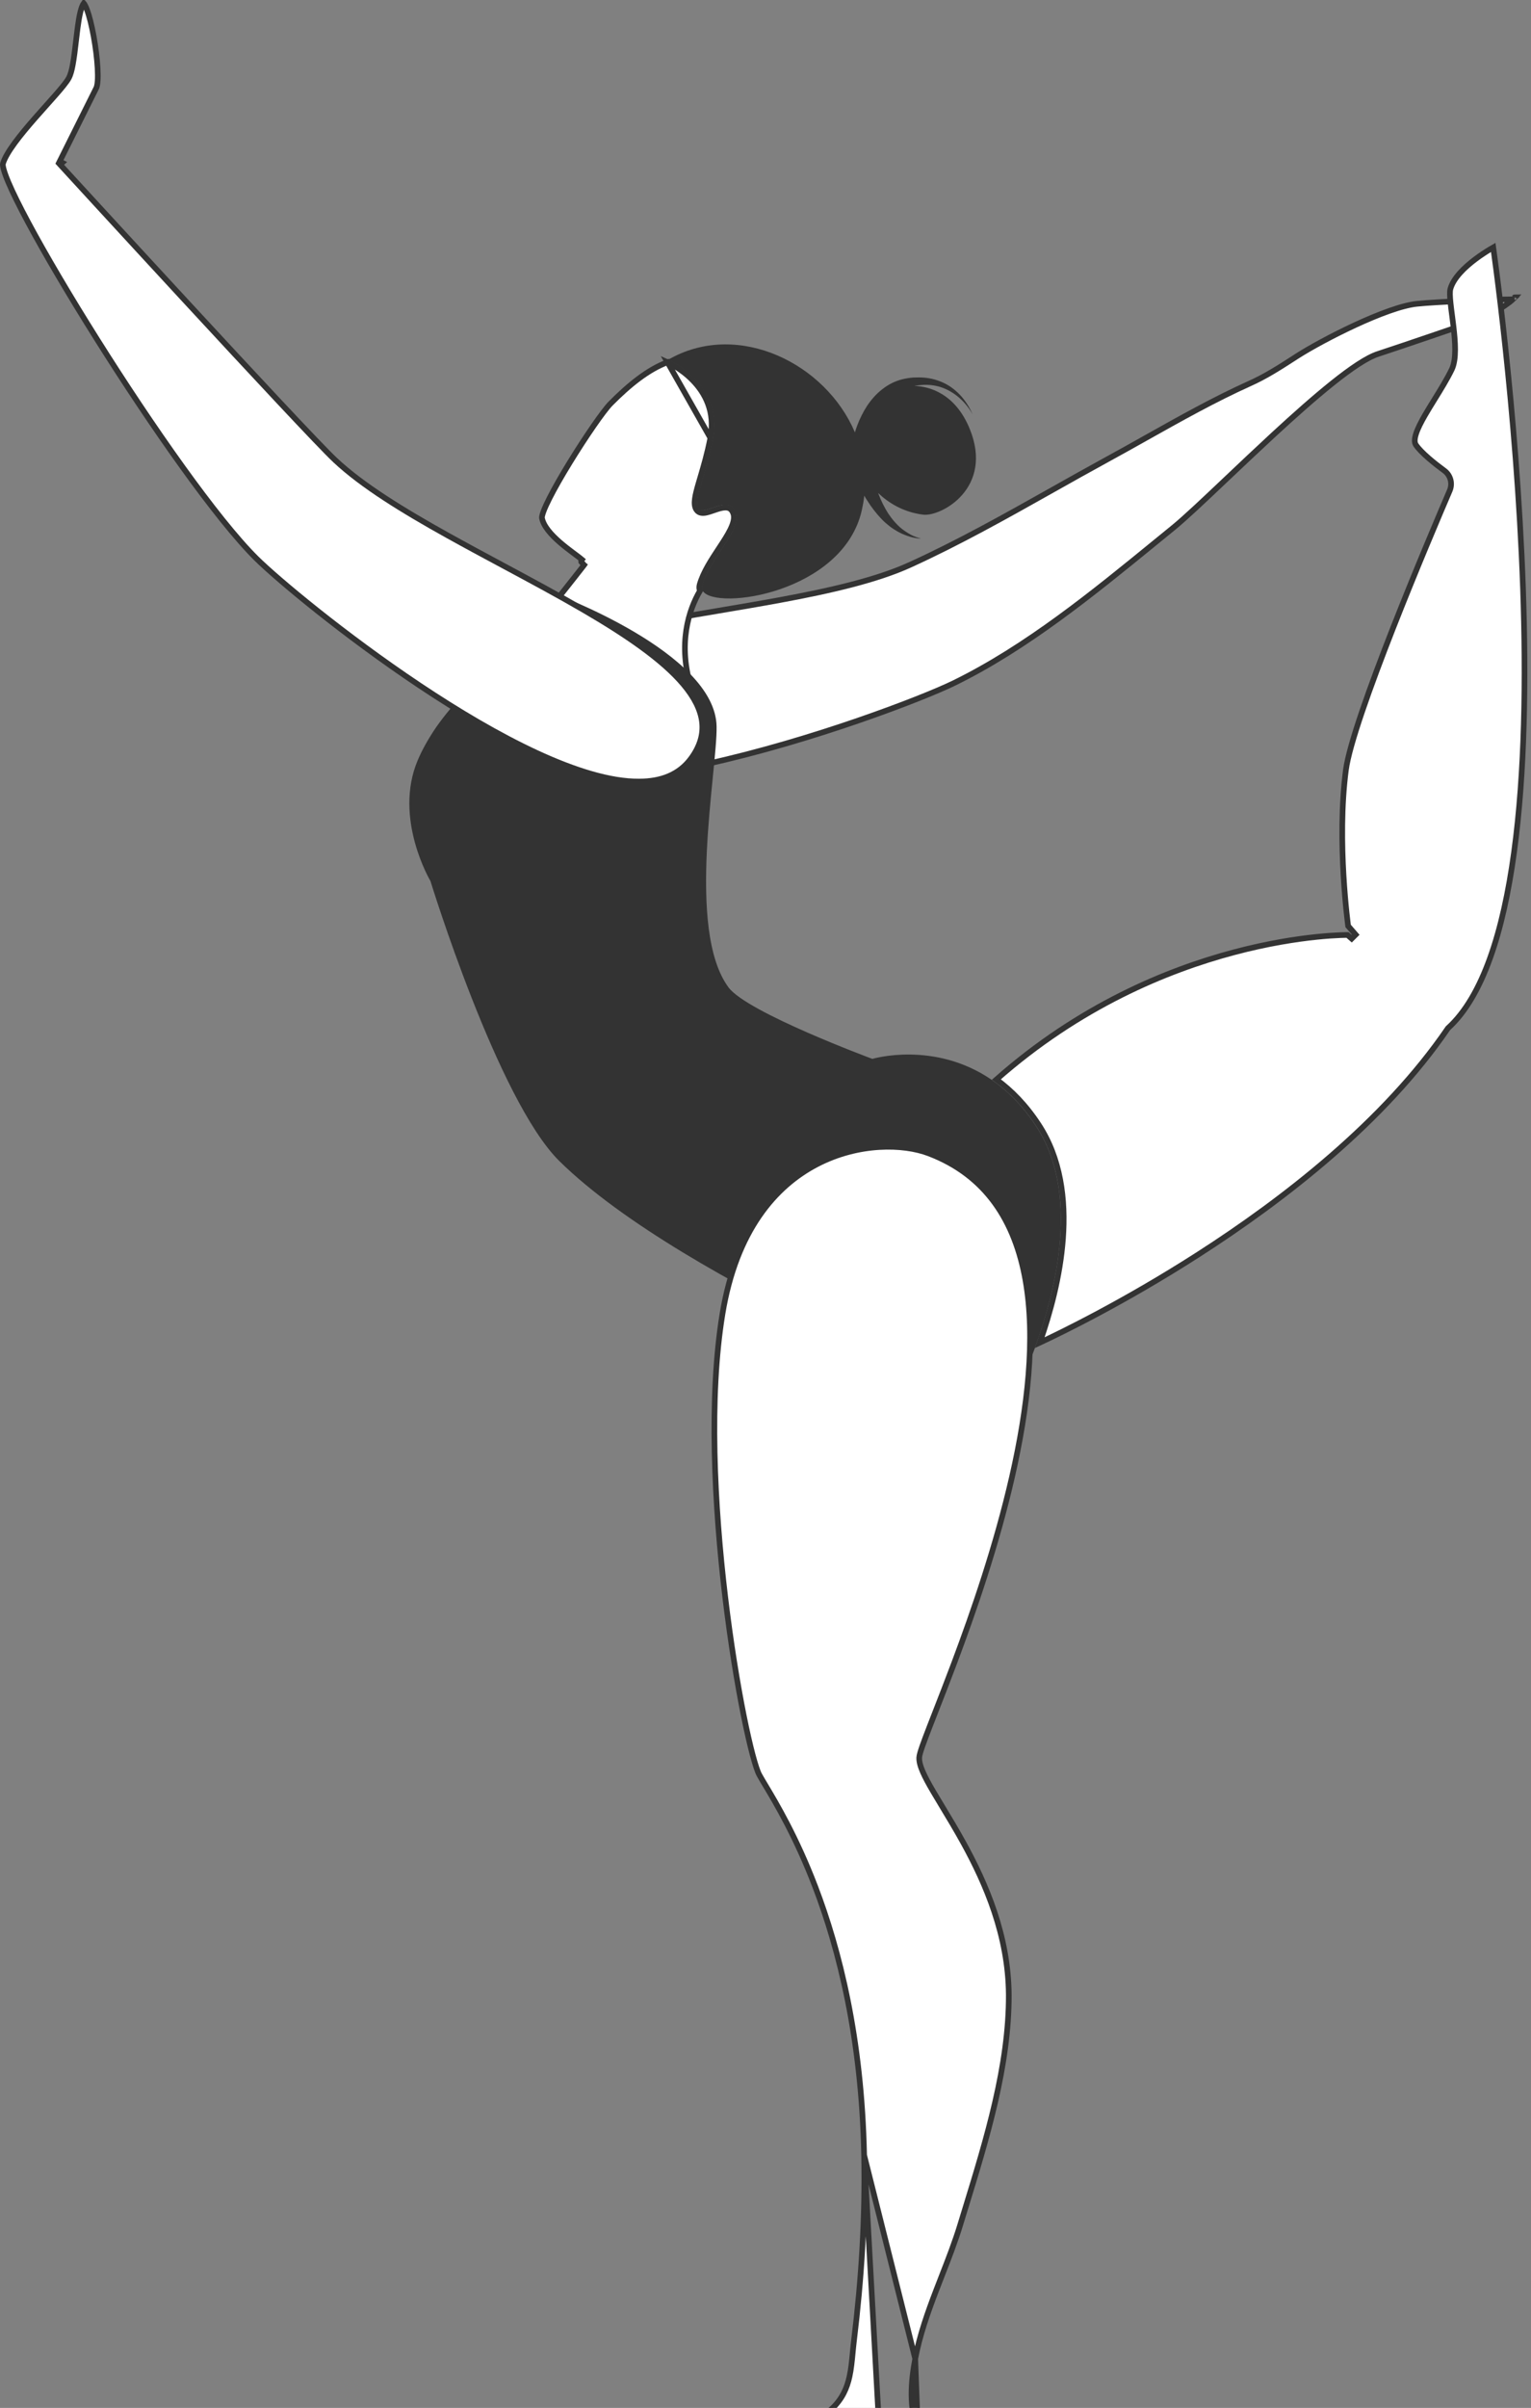 <svg width="271" height="426" viewBox="0 0 271 426" fill="none" xmlns="http://www.w3.org/2000/svg">
<rect x="0" y="0" width="271" height="426" fill="#808080" stroke="none"/>
<path d="M207.674 93.37L207.673 93.371C206.684 94.175 205.691 94.986 204.693 95.8C193.471 104.962 181.718 114.557 168.836 120.86C163.359 123.531 143.91 131.027 124.97 135.186C115.497 137.267 106.194 138.503 98.846 137.903C91.467 137.3 86.272 134.872 84.635 129.842C83.766 127.172 83.923 124.918 84.865 122.972C85.813 121.012 87.584 119.308 90.044 117.807C94.974 114.799 102.503 112.702 111.074 110.947C116.18 109.902 121.614 108.986 127.054 108.068C130.748 107.445 134.445 106.821 138.046 106.156C146.917 104.518 155.181 102.633 161.158 99.894C169.762 95.97 178.102 91.28 186.375 86.627C189.576 84.827 192.766 83.033 195.959 81.291C198.27 80.032 200.572 78.74 202.874 77.448C208.922 74.055 214.974 70.659 221.207 67.85C223.988 66.614 226.529 64.976 229.014 63.374C229.228 63.236 229.442 63.098 229.656 62.96C231.812 61.582 235.761 59.407 239.86 57.509C243.978 55.601 248.168 54.01 250.832 53.743L250.834 53.743C254.103 53.398 264.074 52.998 267.805 52.949C267.486 53.259 266.964 53.662 266.318 54.1C265.535 54.631 264.615 55.184 263.76 55.643C262.895 56.106 262.128 56.456 261.642 56.599L261.52 56.636L261.508 56.648C261.491 56.654 261.472 56.66 261.451 56.668C261.345 56.705 261.189 56.759 260.988 56.829C260.588 56.968 260.013 57.166 259.313 57.406C257.913 57.887 256.014 58.536 254.012 59.219C250.006 60.584 245.593 62.079 243.929 62.615C242.931 62.936 241.728 63.583 240.389 64.455C239.043 65.331 237.535 66.451 235.924 67.737C232.702 70.309 229.044 73.565 225.417 76.909C222.591 79.516 219.788 82.171 217.221 84.603C213.18 88.432 209.722 91.708 207.674 93.37ZM268.101 52.597C268.101 52.597 268.1 52.598 268.099 52.6C268.1 52.598 268.1 52.597 268.101 52.597ZM261.589 56.619C261.594 56.617 261.597 56.616 261.594 56.617L261.589 56.619Z" fill="white" stroke="#333333"/>
<path d="M118.151 64.086C114.701 65.382 111.385 68.064 108.09 71.385C107.477 72.005 106.382 73.449 105.073 75.341C103.772 77.22 102.282 79.507 100.885 81.782C99.487 84.058 98.188 86.315 97.266 88.137C96.804 89.05 96.442 89.843 96.209 90.469C96.093 90.782 96.012 91.044 95.967 91.252C95.919 91.471 95.921 91.585 95.929 91.626L95.929 91.63C96.054 92.331 96.448 93.072 97.031 93.823C97.612 94.57 98.355 95.298 99.135 95.972C99.913 96.646 100.717 97.258 101.413 97.778C101.527 97.864 101.64 97.947 101.749 98.029C102.292 98.432 102.762 98.782 103.049 99.039L103.06 99.048L103.07 99.058C103.111 99.1 103.154 99.138 103.194 99.171C103.208 99.183 103.219 99.192 103.23 99.202C103.237 99.207 103.243 99.213 103.251 99.219L103.253 99.22C103.265 99.231 103.294 99.255 103.318 99.279L103.318 99.279L103.342 99.302L103.337 99.299L103.329 99.29C103.328 99.29 103.323 99.285 103.317 99.28C103.317 99.28 103.317 99.28 103.317 99.28C103.315 99.278 103.313 99.277 103.311 99.275L103.311 99.275C103.308 99.272 103.294 99.261 103.276 99.249C103.269 99.244 103.244 99.226 103.209 99.209C103.179 99.196 103.124 99.178 103.099 99.172C103.03 99.169 102.962 99.177 102.918 99.21C102.909 99.217 102.902 99.224 102.895 99.233C102.871 99.264 102.862 99.31 102.873 99.375L103.035 99.562L103.387 99.967L102.992 99.66L103.387 99.967L103.387 99.967L103.386 99.968L103.385 99.97L103.379 99.977L103.355 100.007L103.263 100.125C103.183 100.229 103.063 100.382 102.909 100.579C102.601 100.972 102.155 101.543 101.6 102.248C100.489 103.659 98.944 105.611 97.206 107.778C93.216 112.753 88.187 118.912 84.982 122.342L122.428 121.974C119.854 113.952 121.966 107.809 123.896 104.528C123.753 104.187 123.74 103.807 123.853 103.411L123.853 103.411C124.486 101.205 125.937 99.01 127.237 97.042C127.462 96.701 127.683 96.367 127.894 96.041C128.623 94.915 129.239 93.888 129.593 92.964C129.949 92.038 130.009 91.301 129.748 90.704C129.607 90.38 129.441 90.177 129.273 90.047C129.107 89.918 128.914 89.843 128.689 89.811C128.215 89.743 127.632 89.87 126.97 90.081C126.775 90.143 126.568 90.214 126.358 90.286C125.909 90.441 125.445 90.601 125.05 90.686C124.486 90.808 123.728 90.855 123.287 90.208C122.929 89.69 122.903 89.003 122.995 88.284C123.088 87.548 123.323 86.653 123.618 85.626C123.725 85.256 123.84 84.867 123.961 84.458C124.52 82.569 125.205 80.251 125.745 77.475L118.151 64.086ZM118.151 64.086C118.167 64.093 118.19 64.104 118.22 64.118C118.287 64.149 118.386 64.196 118.513 64.261C118.766 64.39 119.129 64.586 119.56 64.852C120.424 65.384 121.554 66.192 122.624 67.29C124.758 69.481 126.643 72.812 125.745 77.474L118.151 64.086Z" fill="white" stroke="#333333"/>
<path d="M159.681 93.593C159.185 93.207 158.743 92.766 158.33 92.297C157.916 91.828 157.558 91.332 157.199 90.808C156.538 89.76 155.986 88.656 155.545 87.498C155.518 87.415 155.462 87.305 155.435 87.222C157.144 88.849 159.791 90.614 163.431 91.056C166.602 91.414 175.977 86.34 171.62 75.805C169.056 69.6 164.479 68.331 161.804 68.276C161.832 68.276 161.832 68.276 161.859 68.276C162.411 68.165 162.99 68.11 163.569 68.083C164.699 68.055 165.857 68.221 166.933 68.634C168.008 69.048 169.028 69.682 169.911 70.482C170.793 71.282 171.565 72.22 172.144 73.295C171.675 72.164 171.013 71.116 170.214 70.179C169.387 69.241 168.422 68.441 167.291 67.862C166.161 67.283 164.892 66.924 163.624 66.814C162.99 66.759 162.328 66.759 161.694 66.787C161.363 66.814 161.06 66.842 160.729 66.897C160.398 66.952 160.067 67.007 159.764 67.09C158.468 67.393 157.227 68.028 156.179 68.855C155.104 69.682 154.222 70.703 153.477 71.806C152.76 72.909 152.181 74.095 151.712 75.336C151.575 75.722 151.437 76.108 151.326 76.494C146.143 64.277 130.84 56.831 118.818 63.339C118.625 63.422 118.46 63.532 118.267 63.643C118.267 63.643 128.055 67.862 126.18 77.597C124.857 84.409 122.651 88.518 123.643 89.953C124.636 91.414 128.799 87.443 130.15 90.532C131.502 93.621 125.711 98.585 124.278 103.576C124.167 103.962 124.222 104.293 124.415 104.569C126.676 108.072 149.176 104.955 152.54 90.311C152.733 89.429 152.898 88.546 152.981 87.691C153.146 87.995 153.312 88.27 153.505 88.546C154.222 89.704 155.076 90.808 156.014 91.8C156.483 92.297 157.006 92.738 157.53 93.152C158.082 93.565 158.661 93.924 159.24 94.227C159.846 94.531 160.481 94.779 161.115 94.972C161.749 95.165 162.411 95.248 163.045 95.303C162.411 95.11 161.804 94.917 161.253 94.613C160.701 94.31 160.177 93.979 159.681 93.593Z" fill="#333333"/>
<path d="M99.022 205.424C88.103 194.668 76.192 155.865 76.192 155.865C76.192 155.865 69.602 144.806 73.931 134.52C74.785 132.506 75.916 130.548 77.212 128.645C77.984 127.542 78.839 126.439 79.721 125.391C89.454 113.918 97.836 104.9 97.836 104.9C97.836 104.9 126.65 115.408 126.843 128.535C126.981 136.285 121.383 164.497 128.966 174.701C132.275 179.142 154.416 187.332 154.416 187.332C154.416 187.332 165.362 184.051 175.564 191.056C178.321 192.958 181.023 195.606 183.422 199.274C191.06 210.912 187.145 227.625 183.174 238.518C180.803 245.027 178.376 249.439 178.376 249.439C178.376 249.439 121.246 227.294 99.022 205.424Z" fill="#333333"/>
<path d="M11.009 28.784L10.562 28.561L10.408 28.868L10.64 29.122L11.009 28.784ZM11.009 28.784C10.64 29.122 10.64 29.122 10.641 29.122L10.642 29.124L10.648 29.13L10.672 29.156L10.764 29.257L11.126 29.651C11.443 29.997 11.909 30.505 12.504 31.154C13.694 32.45 15.401 34.309 17.465 36.555C21.595 41.047 27.159 47.092 32.896 53.299C44.36 65.702 56.545 78.787 59.332 81.409L59.333 81.409C64.125 85.91 71.356 90.337 79.241 94.724C82.429 96.498 85.721 98.264 89.01 100.029C93.885 102.644 98.755 105.257 103.271 107.887C110.833 112.291 117.296 116.686 121.005 121.114C122.855 123.323 123.988 125.504 124.259 127.665C124.528 129.81 123.956 131.996 122.278 134.249C120.192 137.038 117.055 138.267 113.111 138.267L113.108 138.267C108.043 138.301 101.738 136.332 94.976 133.2C88.225 130.072 81.071 125.81 74.325 121.311C60.827 112.309 49.011 102.394 45.386 98.809C38.346 91.836 26.814 75.343 17.178 60.029C12.365 52.381 8.036 45.044 4.99 39.362C3.467 36.52 2.268 34.1 1.491 32.267C1.102 31.349 0.824 30.59 0.662 30.005C0.581 29.712 0.532 29.473 0.512 29.287C0.49 29.092 0.503 28.991 0.514 28.953L0.515 28.952C0.799 27.987 1.554 26.723 2.598 25.297C3.634 23.884 4.918 22.359 6.215 20.877C6.863 20.138 7.512 19.411 8.133 18.716L8.219 18.62C8.808 17.961 9.371 17.331 9.88 16.75C10.93 15.55 11.794 14.508 12.164 13.829C12.482 13.256 12.713 12.389 12.88 11.444C13.109 10.222 13.283 8.724 13.456 7.237C13.544 6.474 13.632 5.713 13.728 4.994C13.87 3.919 14.028 2.931 14.226 2.127C14.41 1.38 14.613 0.862 14.821 0.571C14.969 0.746 15.159 1.099 15.37 1.65C15.806 2.793 16.237 4.538 16.583 6.441C16.928 8.34 17.184 10.369 17.276 12.071C17.323 12.923 17.328 13.683 17.285 14.299C17.241 14.934 17.149 15.355 17.041 15.571C16.393 16.867 14.773 20.115 13.315 23.038L11.392 26.896L10.787 28.109L10.62 28.443L10.576 28.531L10.565 28.553L10.562 28.559L10.562 28.56L10.562 28.561C10.562 28.561 10.562 28.561 11.009 28.784Z" fill="white" stroke="#333333"/>
<path d="M152.957 381.282L152.957 381.282C153.178 392.259 152.487 403.204 151.161 414.089L151.161 414.089C151.072 414.812 151.003 415.537 150.934 416.257C150.797 417.7 150.662 419.12 150.371 420.448C149.925 422.479 149.101 424.385 147.315 426.084L147.313 426.085C143.479 429.707 137.84 431.258 132.612 432.412C131.786 432.594 130.972 432.766 130.175 432.934C128.425 433.303 126.76 433.655 125.241 434.058C123.027 434.646 121.21 435.324 119.977 436.268L119.976 436.268C119.787 436.412 119.68 436.64 119.736 436.889C119.795 437.15 120.065 437.582 120.96 438.017C122.757 438.89 126.71 439.59 134.64 439.095C136.657 438.963 138.612 438.483 140.616 437.99C140.873 437.927 141.131 437.864 141.389 437.801C143.648 437.253 145.975 436.747 148.421 436.832C148.421 436.832 148.421 436.832 148.421 436.832L148.404 437.332C150.449 437.4 151.83 437.995 153.27 438.615C154.161 438.999 155.073 439.392 156.179 439.676L152.957 381.282ZM152.957 381.282C152.528 360.51 148.539 344.885 144.325 333.845C140.929 324.946 137.378 319.012 135.465 315.815C135.006 315.048 134.641 314.439 134.396 313.984C134.104 313.444 133.695 312.234 133.213 310.414C132.736 308.614 132.198 306.263 131.641 303.478C130.526 297.909 129.331 290.619 128.369 282.55C126.444 266.403 125.458 247.188 127.887 232.422C130.304 217.721 137.223 209.806 144.605 205.971C152.018 202.12 159.942 202.358 164.384 204.044C174.619 207.929 179.685 216.136 181.512 226.439C183.343 236.767 181.907 249.155 179.146 261.256C176.387 273.348 172.318 285.107 168.921 294.159C167.681 297.462 166.533 300.4 165.569 302.865C165.212 303.779 164.88 304.627 164.579 305.405C164.023 306.841 163.568 308.039 163.249 308.958C163.089 309.417 162.961 309.812 162.871 310.135C162.783 310.448 162.721 310.729 162.711 310.945C162.678 311.682 162.943 312.557 163.364 313.517C163.79 314.49 164.406 315.614 165.14 316.87C165.643 317.731 166.201 318.654 166.797 319.639C167.951 321.548 169.247 323.691 170.555 326.066C174.51 333.25 178.483 342.408 178.565 352.89C178.615 365.445 174.642 378.385 170.92 390.507C170.615 391.502 170.311 392.491 170.011 393.474L170.011 393.475C169.064 396.597 167.877 399.639 166.682 402.702C166.355 403.541 166.028 404.381 165.704 405.224C164.203 409.138 162.797 413.117 162.002 417.299L162.002 417.3M152.957 381.282L162.002 417.3M162.002 417.3C161.225 421.434 160.872 425.879 162.469 429.984L162.002 417.3Z" fill="white" stroke="#333333"/>
<path d="M184.045 237.54C185.897 232.258 187.66 225.769 188.149 219.185C188.674 212.13 187.742 204.918 183.84 198.972C181.556 195.481 178.996 192.893 176.366 190.984C191.046 178.021 206.551 171.627 218.43 168.473C224.432 166.879 229.507 166.114 233.078 165.747C234.864 165.563 236.273 165.48 237.233 165.442C237.714 165.423 238.082 165.415 238.329 165.412C238.402 165.411 238.465 165.411 238.517 165.411L239.258 166.06L239.965 165.356L238.63 163.814L238.626 163.791C238.612 163.678 238.59 163.511 238.563 163.293C238.51 162.858 238.435 162.221 238.35 161.416C238.18 159.805 237.972 157.525 237.815 154.847C237.503 149.486 237.401 142.551 238.236 136.212C238.532 133.978 239.603 130.281 241.119 125.83C242.629 121.392 244.568 116.244 246.577 111.126C250.597 100.892 254.896 90.797 256.618 86.786L256.62 86.782C257.149 85.525 256.755 84.062 255.654 83.261C254.834 82.659 253.805 81.869 252.861 81.047C251.909 80.218 251.076 79.385 250.619 78.699C250.368 78.323 250.345 77.695 250.657 76.727C250.962 75.784 251.538 74.656 252.263 73.404C252.757 72.551 253.321 71.639 253.9 70.703C254.99 68.941 256.134 67.091 256.967 65.379L256.968 65.377C257.418 64.446 257.564 63.194 257.568 61.869C257.571 60.53 257.43 59.05 257.258 57.623C257.186 57.017 257.108 56.425 257.034 55.857C256.931 55.071 256.834 54.327 256.763 53.647C256.701 53.067 256.661 52.551 256.653 52.116C256.644 51.675 256.67 51.351 256.725 51.139C256.98 50.19 257.595 49.231 258.414 48.31C259.231 47.394 260.226 46.545 261.198 45.817C262.168 45.091 263.105 44.493 263.8 44.076C263.991 43.961 264.164 43.861 264.314 43.775C264.337 43.944 264.365 44.142 264.396 44.368C264.514 45.225 264.685 46.485 264.893 48.097C265.309 51.322 265.875 55.954 266.476 61.585C267.679 72.848 269.022 88.1 269.584 104.063C270.145 120.029 269.923 136.689 268.003 150.773C267.043 157.815 265.66 164.198 263.745 169.522C261.828 174.852 259.391 179.083 256.346 181.861L256.303 181.901L256.27 181.949C245.008 198.455 227.276 212.214 212.038 221.988C198.869 230.435 187.595 235.885 184.045 237.54Z" fill="white" stroke="#333333"/>
</svg>
